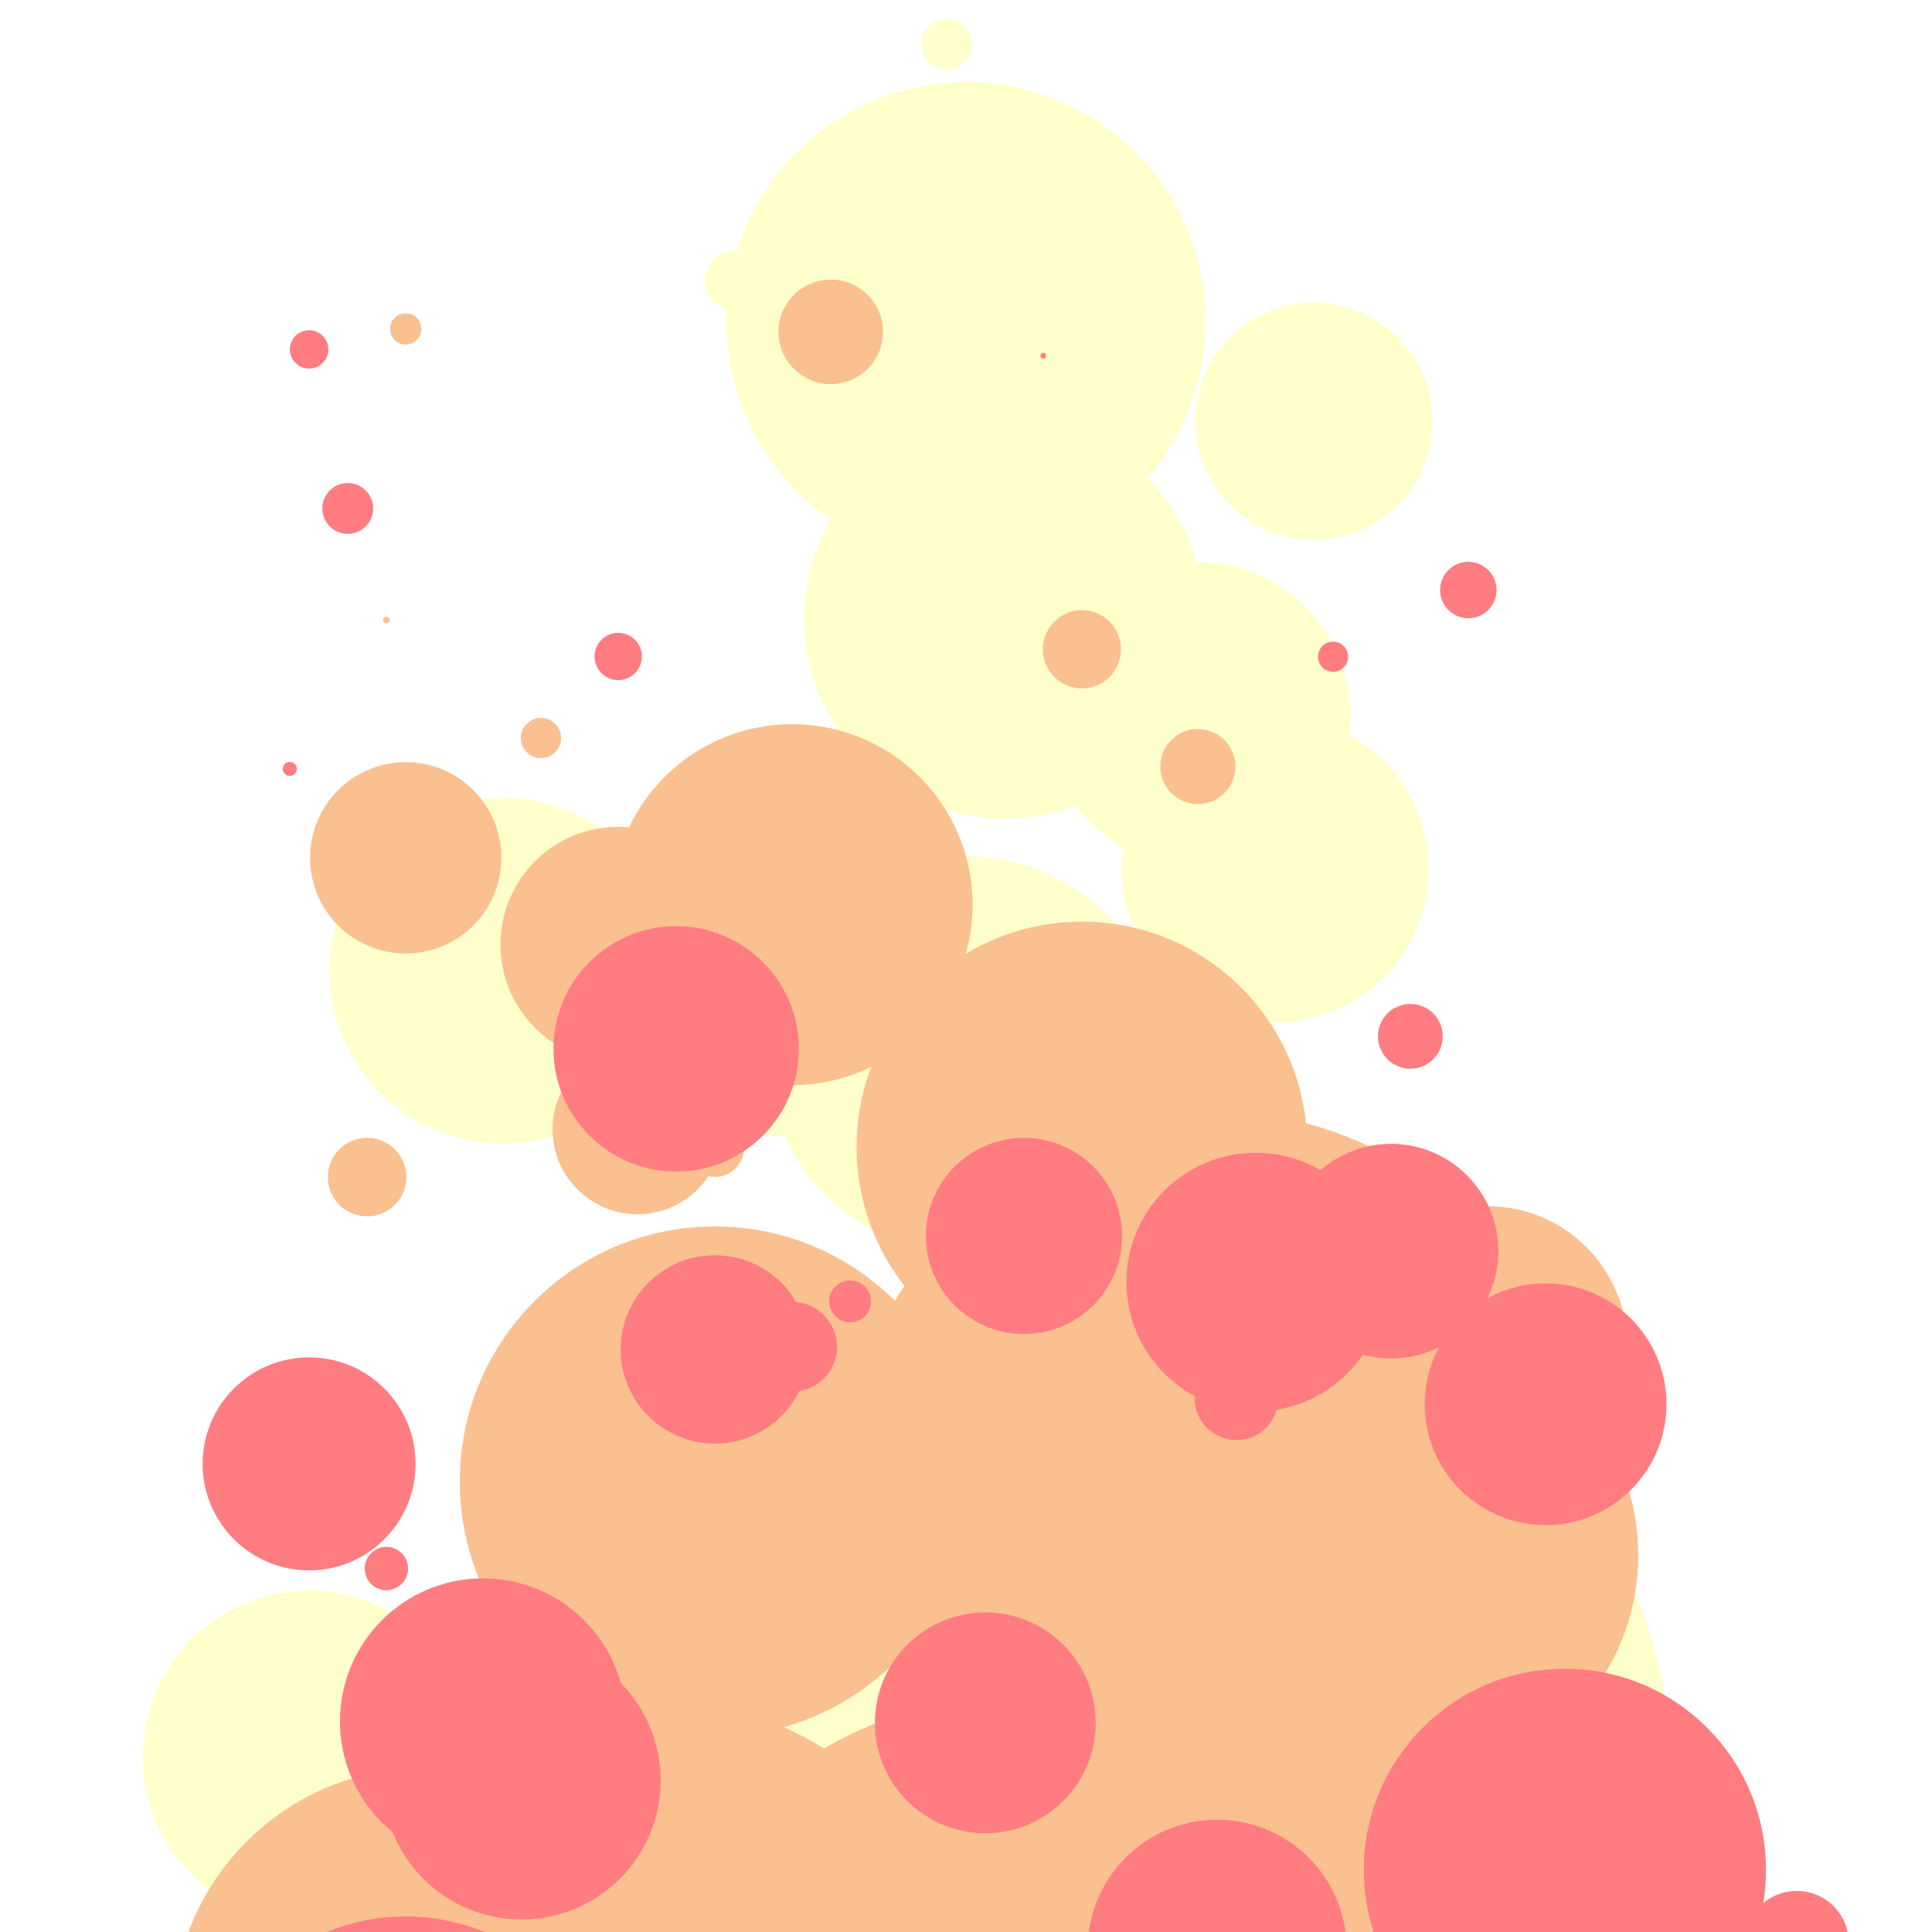 
<svg class="lds-lava-lamp" width="80px"  height="80px"  xmlns="http://www.w3.org/2000/svg" xmlns:xlink="http://www.w3.org/1999/xlink" viewBox="0 0 100 100" preserveAspectRatio="xMidYMid" style="background: none;">   <defs>
     <filter id="lds-lava-lamp-filterid-128d51b750248" filterUnits="userSpaceOnUse" x="0" y="0" width="100" height="100">
       <feGaussianBlur in="SourceGraphic" stdDeviation="3"></feGaussianBlur>
<feComponentTransfer result="cutoff">
  <feFuncA type="linear" slope="10" intercept="-5"></feFuncA>
</feComponentTransfer>
     </filter>
   </defs><g filter="url(#lds-lava-lamp-filterid-128d51b750248)"><circle cx="66" cy="94.013" r="1.687" fill="#ffffcb">
  <animate attributeName="cy" values="121.016;5.238" keyTimes="0;1" dur="0.8s" repeatCount="indefinite" begin="-0.22s"></animate>
  <animate attributeName="r" values="3;0;0" keyTimes="0;0.533;1" dur="0.8s" repeatCount="indefinite" begin="-0.22s"></animate>
</circle><circle cx="49" cy="58.138" r="0" fill="#ffffcb">
  <animate attributeName="cy" values="155.301;-22.408" keyTimes="0;1" dur="0.8s" repeatCount="indefinite" begin="-0.471s"></animate>
  <animate attributeName="r" values="39;0;0" keyTimes="0;0.538;1" dur="0.8s" repeatCount="indefinite" begin="-0.471s"></animate>
</circle><circle cx="66" cy="44.991" r="7.936" fill="#ffffcb">
  <animate attributeName="cy" values="134.276;-10.76" keyTimes="0;1" dur="0.8s" repeatCount="indefinite" begin="-0.526s"></animate>
  <animate attributeName="r" values="23;0;0" keyTimes="0;0.94;1" dur="0.8s" repeatCount="indefinite" begin="-0.526s"></animate>
</circle><circle cx="52" cy="112.714" r="22.606" fill="#ffffcb">
  <animate attributeName="cy" values="151.506;-19.263" keyTimes="0;1" dur="0.8s" repeatCount="indefinite" begin="-0.215s"></animate>
  <animate attributeName="r" values="38;0;0" keyTimes="0;0.561;1" dur="0.8s" repeatCount="indefinite" begin="-0.215s"></animate>
</circle><circle cx="68" cy="21.807" r="6.138" fill="#ffffcb">
  <animate attributeName="cy" values="148.263;-15.281" keyTimes="0;1" dur="0.8s" repeatCount="indefinite" begin="-0.652s"></animate>
  <animate attributeName="r" values="30;0;0" keyTimes="0;0.972;1" dur="0.8s" repeatCount="indefinite" begin="-0.652s"></animate>
</circle><circle cx="26" cy="50.238" r="8.948" fill="#ffffcb">
  <animate attributeName="cy" values="141.533;-7.101" keyTimes="0;1" dur="0.8s" repeatCount="indefinite" begin="-0.525s"></animate>
  <animate attributeName="r" values="24;0;0" keyTimes="0;0.979;1" dur="0.8s" repeatCount="indefinite" begin="-0.525s"></animate>
</circle><circle cx="52" cy="88.296" r="18.179" fill="#ffffcb">
  <animate attributeName="cy" values="155.492;-30.615" keyTimes="0;1" dur="0.8s" repeatCount="indefinite" begin="-0.322s"></animate>
  <animate attributeName="r" values="38;0;0" keyTimes="0;0.692;1" dur="0.8s" repeatCount="indefinite" begin="-0.322s"></animate>
</circle><circle cx="50" cy="15.579" r="0" fill="#ffffcb">
  <animate attributeName="cy" values="165.098;-26.188" keyTimes="0;1" dur="0.8s" repeatCount="indefinite" begin="-0.659s"></animate>
  <animate attributeName="r" values="46;0;0" keyTimes="0;0.778;1" dur="0.8s" repeatCount="indefinite" begin="-0.659s"></animate>
</circle><circle cx="40" cy="20.498" r="0" fill="#ffffcb">
  <animate attributeName="cy" values="144.2;-17.887" keyTimes="0;1" dur="0.8s" repeatCount="indefinite" begin="-0.644s"></animate>
  <animate attributeName="r" values="35;0;0" keyTimes="0;0.65;1" dur="0.8s" repeatCount="indefinite" begin="-0.644s"></animate>
</circle><circle cx="47" cy="25.871" r="3.083" fill="#ffffcb">
  <animate attributeName="cy" values="118.866;0.454" keyTimes="0;1" dur="0.8s" repeatCount="indefinite" begin="-0.662s"></animate>
  <animate attributeName="r" values="15;0;0" keyTimes="0;0.989;1" dur="0.8s" repeatCount="indefinite" begin="-0.662s"></animate>
</circle><circle cx="54" cy="51.288" r="1.789" fill="#ffffcb">
  <animate attributeName="cy" values="133.876;-30.206" keyTimes="0;1" dur="0.8s" repeatCount="indefinite" begin="-0.436s"></animate>
  <animate attributeName="r" values="33;0;0" keyTimes="0;0.532;1" dur="0.8s" repeatCount="indefinite" begin="-0.436s"></animate>
</circle><circle cx="56" cy="82.291" r="7.737" fill="#ffffcb">
  <animate attributeName="cy" values="132.87;5.093" keyTimes="0;1" dur="0.8s" repeatCount="indefinite" begin="-0.35s"></animate>
  <animate attributeName="r" values="13;0;0" keyTimes="0;0.978;1" dur="0.8s" repeatCount="indefinite" begin="-0.35s"></animate>
</circle><circle cx="55" cy="71.466" r="8.819" fill="#ffffcb">
  <animate attributeName="cy" values="132.543;-15.119" keyTimes="0;1" dur="0.8s" repeatCount="indefinite" begin="-0.364s"></animate>
  <animate attributeName="r" values="26;0;0" keyTimes="0;0.626;1" dur="0.8s" repeatCount="indefinite" begin="-0.364s"></animate>
</circle><circle cx="49" cy="2.292" r="1.305" fill="#ffffcb">
  <animate attributeName="cy" values="164.107;-28.573" keyTimes="0;1" dur="0.8s" repeatCount="indefinite" begin="-0.705s"></animate>
  <animate attributeName="r" values="47;0;0" keyTimes="0;0.864;1" dur="0.8s" repeatCount="indefinite" begin="-0.705s"></animate>
</circle><circle cx="62" cy="91.819" r="24.503" fill="#ffffcb">
  <animate attributeName="cy" values="139.85;-33.487" keyTimes="0;1" dur="0.8s" repeatCount="indefinite" begin="-0.255s"></animate>
  <animate attributeName="r" values="37;0;0" keyTimes="0;0.82;1" dur="0.8s" repeatCount="indefinite" begin="-0.255s"></animate>
</circle><circle cx="64" cy="10.947" r="0" fill="#ffffcb">
  <animate attributeName="cy" values="114.159;2.716" keyTimes="0;1" dur="0.8s" repeatCount="indefinite" begin="-0.774s"></animate>
  <animate attributeName="r" values="11;0;0" keyTimes="0;0.512;1" dur="0.8s" repeatCount="indefinite" begin="-0.774s"></animate>
</circle><circle cx="50" cy="54.602" r="10.276" fill="#ffffcb">
  <animate attributeName="cy" values="143.269;-19.139" keyTimes="0;1" dur="0.8s" repeatCount="indefinite" begin="-0.47s"></animate>
  <animate attributeName="r" values="27;0;0" keyTimes="0;0.881;1" dur="0.8s" repeatCount="indefinite" begin="-0.47s"></animate>
</circle><circle cx="59" cy="34.047" r="1.774" fill="#ffffcb">
  <animate attributeName="cy" values="136.071;-3.291" keyTimes="0;1" dur="0.8s" repeatCount="indefinite" begin="-0.619s"></animate>
  <animate attributeName="r" values="23;0;0" keyTimes="0;0.793;1" dur="0.8s" repeatCount="indefinite" begin="-0.619s"></animate>
</circle><circle cx="52" cy="32.016" r="10.362" fill="#ffffcb">
  <animate attributeName="cy" values="153.234;-26.315" keyTimes="0;1" dur="0.8s" repeatCount="indefinite" begin="-0.573s"></animate>
  <animate attributeName="r" values="45;0;0" keyTimes="0;0.877;1" dur="0.8s" repeatCount="indefinite" begin="-0.573s"></animate>
</circle><circle cx="49" cy="98.13" r="6.79" fill="#ffffcb">
  <animate attributeName="cy" values="131.01;7.757" keyTimes="0;1" dur="0.8s" repeatCount="indefinite" begin="-0.247s"></animate>
  <animate attributeName="r" values="12;0;0" keyTimes="0;0.614;1" dur="0.8s" repeatCount="indefinite" begin="-0.247s"></animate>
</circle><circle cx="49" cy="124.072" r="26.921" fill="#ffffcb">
  <animate attributeName="cy" values="133.766;-21.399" keyTimes="0;1" dur="0.8s" repeatCount="indefinite" begin="-0.083s"></animate>
  <animate attributeName="r" values="30;0;0" keyTimes="0;0.609;1" dur="0.8s" repeatCount="indefinite" begin="-0.083s"></animate>
</circle><circle cx="53" cy="125.997" r="30.713" fill="#ffffcb">
  <animate attributeName="cy" values="134.953;-29.75" keyTimes="0;1" dur="0.8s" repeatCount="indefinite" begin="-0.077s"></animate>
  <animate attributeName="r" values="33;0;0" keyTimes="0;0.785;1" dur="0.8s" repeatCount="indefinite" begin="-0.077s"></animate>
</circle><circle cx="43" cy="37.647" r="0" fill="#ffffcb">
  <animate attributeName="cy" values="116.922;6.72" keyTimes="0;1" dur="0.8s" repeatCount="indefinite" begin="-0.609s"></animate>
  <animate attributeName="r" values="4;0;0" keyTimes="0;0.566;1" dur="0.8s" repeatCount="indefinite" begin="-0.609s"></animate>
</circle><circle cx="28" cy="32.733" r="0" fill="#ffffcb">
  <animate attributeName="cy" values="128.902;-2.637" keyTimes="0;1" dur="0.8s" repeatCount="indefinite" begin="-0.618s"></animate>
  <animate attributeName="r" values="21;0;0" keyTimes="0;0.537;1" dur="0.8s" repeatCount="indefinite" begin="-0.618s"></animate>
</circle><circle cx="50" cy="16.65" r="12.398" fill="#ffffcb">
  <animate attributeName="cy" values="152.329;-45.269" keyTimes="0;1" dur="0.8s" repeatCount="indefinite" begin="-0.583s"></animate>
  <animate attributeName="r" values="47;0;0" keyTimes="0;0.933;1" dur="0.8s" repeatCount="indefinite" begin="-0.583s"></animate>
</circle><circle cx="40" cy="108.817" r="21.704" fill="#ffffcb">
  <animate attributeName="cy" values="136.617;-18.697" keyTimes="0;1" dur="0.8s" repeatCount="indefinite" begin="-0.177s"></animate>
  <animate attributeName="r" values="27;0;0" keyTimes="0;0.913;1" dur="0.8s" repeatCount="indefinite" begin="-0.177s"></animate>
</circle><circle cx="38" cy="139.69" r="29.319" fill="#ffffcb">
  <animate attributeName="cy" values="146.297;-18.893" keyTimes="0;1" dur="0.8s" repeatCount="indefinite" begin="-0.065s"></animate>
  <animate attributeName="r" values="31;0;0" keyTimes="0;0.738;1" dur="0.8s" repeatCount="indefinite" begin="-0.065s"></animate>
</circle><circle cx="66" cy="74.757" r="9.664" fill="#ffffcb">
  <animate attributeName="cy" values="140.229;-10.313" keyTimes="0;1" dur="0.8s" repeatCount="indefinite" begin="-0.381s"></animate>
  <animate attributeName="r" values="23;0;0" keyTimes="0;0.75;1" dur="0.8s" repeatCount="indefinite" begin="-0.381s"></animate>
</circle><circle cx="38" cy="14.519" r="1.536" fill="#ffffcb">
  <animate attributeName="cy" values="128.575;-10.258" keyTimes="0;1" dur="0.8s" repeatCount="indefinite" begin="-0.691s"></animate>
  <animate attributeName="r" values="15;0;0" keyTimes="0;0.915;1" dur="0.8s" repeatCount="indefinite" begin="-0.691s"></animate>
</circle><circle cx="40" cy="57.459" r="1.356" fill="#ffffcb">
  <animate attributeName="cy" values="116.945;-7.837" keyTimes="0;1" dur="0.8s" repeatCount="indefinite" begin="-0.415s"></animate>
  <animate attributeName="r" values="8;0;0" keyTimes="0;0.574;1" dur="0.8s" repeatCount="indefinite" begin="-0.415s"></animate>
</circle><circle cx="41" cy="103.821" r="21.619" fill="#ffffcb">
  <animate attributeName="cy" values="141.792;-18.044" keyTimes="0;1" dur="0.8s" repeatCount="indefinite" begin="-0.223s"></animate>
  <animate attributeName="r" values="32;0;0" keyTimes="0;0.732;1" dur="0.8s" repeatCount="indefinite" begin="-0.223s"></animate>
</circle><circle cx="11" cy="26.497" r="0" fill="#ffffcb">
  <animate attributeName="cy" values="105.888;7.884" keyTimes="0;1" dur="0.8s" repeatCount="indefinite" begin="-0.681s"></animate>
  <animate attributeName="r" values="2;0;0" keyTimes="0;0.75;1" dur="0.8s" repeatCount="indefinite" begin="-0.681s"></animate>
</circle><circle cx="51" cy="131.259" r="34.746" fill="#ffffcb">
  <animate attributeName="cy" values="152.629;-32.292" keyTimes="0;1" dur="0.8s" repeatCount="indefinite" begin="-0.126s"></animate>
  <animate attributeName="r" values="40;0;0" keyTimes="0;0.88;1" dur="0.8s" repeatCount="indefinite" begin="-0.126s"></animate>
</circle><circle cx="55" cy="145.263" r="40.08" fill="#ffffcb">
  <animate attributeName="cy" values="152.885;-27.434" keyTimes="0;1" dur="0.8s" repeatCount="indefinite" begin="-0.067s"></animate>
  <animate attributeName="r" values="42;0;0" keyTimes="0;0.925;1" dur="0.8s" repeatCount="indefinite" begin="-0.067s"></animate>
</circle><circle cx="46" cy="29.413" r="0" fill="#ffffcb">
  <animate attributeName="cy" values="131.59;-24.215" keyTimes="0;1" dur="0.8s" repeatCount="indefinite" begin="-0.558s"></animate>
  <animate attributeName="r" values="26;0;0" keyTimes="0;0.571;1" dur="0.8s" repeatCount="indefinite" begin="-0.558s"></animate>
</circle><circle cx="49" cy="34.301" r="0" fill="#ffffcb">
  <animate attributeName="cy" values="156.015;-24.218" keyTimes="0;1" dur="0.8s" repeatCount="indefinite" begin="-0.574s"></animate>
  <animate attributeName="r" values="40;0;0" keyTimes="0;0.52;1" dur="0.8s" repeatCount="indefinite" begin="-0.574s"></animate>
</circle><circle cx="56" cy="51.864" r="0.213" fill="#ffffcb">
  <animate attributeName="cy" values="143.505;-14.109" keyTimes="0;1" dur="0.8s" repeatCount="indefinite" begin="-0.498s"></animate>
  <animate attributeName="r" values="32;0;0" keyTimes="0;0.585;1" dur="0.8s" repeatCount="indefinite" begin="-0.498s"></animate>
</circle><circle cx="44" cy="112.851" r="25.451" fill="#ffffcb">
  <animate attributeName="cy" values="147.785;-26.162" keyTimes="0;1" dur="0.8s" repeatCount="indefinite" begin="-0.194s"></animate>
  <animate attributeName="r" values="33;0;0" keyTimes="0;0.878;1" dur="0.8s" repeatCount="indefinite" begin="-0.194s"></animate>
</circle><circle cx="82" cy="104.427" r="2.837" fill="#ffffcb">
  <animate attributeName="cy" values="108.523;3.837" keyTimes="0;1" dur="0.8s" repeatCount="indefinite" begin="-0.065s"></animate>
  <animate attributeName="r" values="3;0;0" keyTimes="0;0.722;1" dur="0.8s" repeatCount="indefinite" begin="-0.065s"></animate>
</circle><circle cx="64" cy="82.502" r="15.848" fill="#ffffcb">
  <animate attributeName="cy" values="148.029;-16.946" keyTimes="0;1" dur="0.8s" repeatCount="indefinite" begin="-0.351s"></animate>
  <animate attributeName="r" values="35;0;0" keyTimes="0;0.726;1" dur="0.8s" repeatCount="indefinite" begin="-0.351s"></animate>
</circle><circle cx="58" cy="12.219" r="0" fill="#ffffcb">
  <animate attributeName="cy" values="157.384;-27.617" keyTimes="0;1" dur="0.8s" repeatCount="indefinite" begin="-0.661s"></animate>
  <animate attributeName="r" values="42;0;0" keyTimes="0;0.581;1" dur="0.8s" repeatCount="indefinite" begin="-0.661s"></animate>
</circle><circle cx="66" cy="65.856" r="0.469" fill="#ffffcb">
  <animate attributeName="cy" values="127.982;6.182" keyTimes="0;1" dur="0.8s" repeatCount="indefinite" begin="-0.441s"></animate>
  <animate attributeName="r" values="10;0;0" keyTimes="0;0.535;1" dur="0.8s" repeatCount="indefinite" begin="-0.441s"></animate>
</circle><circle cx="49" cy="136.882" r="35.344" fill="#ffffcb">
  <animate attributeName="cy" values="163.055;-43.851" keyTimes="0;1" dur="0.8s" repeatCount="indefinite" begin="-0.135s"></animate>
  <animate attributeName="r" values="45;0;0" keyTimes="0;0.59;1" dur="0.8s" repeatCount="indefinite" begin="-0.135s"></animate>
</circle><circle cx="16" cy="90.931" r="8.605" fill="#ffffcb">
  <animate attributeName="cy" values="132.219;4.182" keyTimes="0;1" dur="0.8s" repeatCount="indefinite" begin="-0.291s"></animate>
  <animate attributeName="r" values="13;0;0" keyTimes="0;0.954;1" dur="0.8s" repeatCount="indefinite" begin="-0.291s"></animate>
</circle><circle cx="27" cy="99.478" r="12.541" fill="#ffffcb">
  <animate attributeName="cy" values="135.245;-3.74" keyTimes="0;1" dur="0.8s" repeatCount="indefinite" begin="-0.239s"></animate>
  <animate attributeName="r" values="19;0;0" keyTimes="0;0.757;1" dur="0.8s" repeatCount="indefinite" begin="-0.239s"></animate>
</circle><circle cx="62" cy="36.986" r="7.882" fill="#ffffcb">
  <animate attributeName="cy" values="127.019;-6.772" keyTimes="0;1" dur="0.8s" repeatCount="indefinite" begin="-0.572s"></animate>
  <animate attributeName="r" values="25;0;0" keyTimes="0;0.983;1" dur="0.8s" repeatCount="indefinite" begin="-0.572s"></animate>
</circle><circle cx="63" cy="27.226" r="0" fill="#ffffcb">
  <animate attributeName="cy" values="152.17;-26.341" keyTimes="0;1" dur="0.8s" repeatCount="indefinite" begin="-0.593s"></animate>
  <animate attributeName="r" values="36;0;0" keyTimes="0;0.632;1" dur="0.8s" repeatCount="indefinite" begin="-0.593s"></animate>
</circle><circle cx="55" cy="152.443" r="39.977" fill="#ffffcb">
  <animate attributeName="cy" values="156.999;-29.142" keyTimes="0;1" dur="0.8s" repeatCount="indefinite" begin="-0.053s"></animate>
  <animate attributeName="r" values="41;0;0" keyTimes="0;0.981;1" dur="0.8s" repeatCount="indefinite" begin="-0.053s"></animate>
</circle><circle cx="41" cy="81.394" r="2.892" fill="#ffffcb">
  <animate attributeName="cy" values="108.376;10.638" keyTimes="0;1" dur="0.8s" repeatCount="indefinite" begin="-0.254s"></animate>
  <animate attributeName="r" values="4;0;0" keyTimes="0;0.997;1" dur="0.8s" repeatCount="indefinite" begin="-0.254s"></animate>
</circle><circle cx="68" cy="76.563" r="9.226" fill="#ffffcb">
  <animate attributeName="cy" values="126.595;1.353" keyTimes="0;1" dur="0.8s" repeatCount="indefinite" begin="-0.353s"></animate>
  <animate attributeName="r" values="16;0;0" keyTimes="0;0.944;1" dur="0.8s" repeatCount="indefinite" begin="-0.353s"></animate>
</circle></g><g filter="url(#lds-lava-lamp-filterid-128d51b750248)"><circle cx="33" cy="-7.043" r="0" fill="#fac090">
  <animate attributeName="cy" values="124.907;-10.733" keyTimes="0;1" dur="0.8s" repeatCount="indefinite" begin="-0.012s"></animate>
  <animate attributeName="r" values="23;0;0" keyTimes="0;0.734;1" dur="0.8s" repeatCount="indefinite" begin="-0.012s"></animate>
</circle><circle cx="28" cy="38.201" r="1.043" fill="#fac090">
  <animate attributeName="cy" values="115.5;6.461" keyTimes="0;1" dur="0.8s" repeatCount="indefinite" begin="-0.6s"></animate>
  <animate attributeName="r" values="4;0;0" keyTimes="0;0.959;1" dur="0.8s" repeatCount="indefinite" begin="-0.6s"></animate>
</circle><circle cx="21" cy="17.025" r="0.81" fill="#fac090">
  <animate attributeName="cy" values="129.544;-9.074" keyTimes="0;1" dur="0.8s" repeatCount="indefinite" begin="-0.683s"></animate>
  <animate attributeName="r" values="12;0;0" keyTimes="0;0.871;1" dur="0.8s" repeatCount="indefinite" begin="-0.683s"></animate>
</circle><circle cx="57" cy="97.687" r="13.386" fill="#fac090">
  <animate attributeName="cy" values="124.062;-14.899" keyTimes="0;1" dur="0.8s" repeatCount="indefinite" begin="-0.185s"></animate>
  <animate attributeName="r" values="17;0;0" keyTimes="0;0.893;1" dur="0.8s" repeatCount="indefinite" begin="-0.185s"></animate>
</circle><circle cx="73" cy="80.496" r="11.794" fill="#fac090">
  <animate attributeName="cy" values="131.226;-6.187" keyTimes="0;1" dur="0.8s" repeatCount="indefinite" begin="-0.329s"></animate>
  <animate attributeName="r" values="19;0;0" keyTimes="0;0.973;1" dur="0.8s" repeatCount="indefinite" begin="-0.329s"></animate>
</circle><circle cx="49" cy="76.856" r="4.53" fill="#fac090">
  <animate attributeName="cy" values="112.546;3.188" keyTimes="0;1" dur="0.8s" repeatCount="indefinite" begin="-0.294s"></animate>
  <animate attributeName="r" values="7;0;0" keyTimes="0;0.925;1" dur="0.8s" repeatCount="indefinite" begin="-0.294s"></animate>
</circle><circle cx="37" cy="76.683" r="13.201" fill="#fac090">
  <animate attributeName="cy" values="133.86;-19.599" keyTimes="0;1" dur="0.8s" repeatCount="indefinite" begin="-0.331s"></animate>
  <animate attributeName="r" values="27;0;0" keyTimes="0;0.729;1" dur="0.8s" repeatCount="indefinite" begin="-0.331s"></animate>
</circle><circle cx="22" cy="104.559" r="13.063" fill="#fac090">
  <animate attributeName="cy" values="135.825;0.797" keyTimes="0;1" dur="0.8s" repeatCount="indefinite" begin="-0.219s"></animate>
  <animate attributeName="r" values="17;0;0" keyTimes="0;1;1" dur="0.8s" repeatCount="indefinite" begin="-0.219s"></animate>
</circle><circle cx="55" cy="114.077" r="24.072" fill="#fac090">
  <animate attributeName="cy" values="141.203;-11.489" keyTimes="0;1" dur="0.8s" repeatCount="indefinite" begin="-0.175s"></animate>
  <animate attributeName="r" values="30;0;0" keyTimes="0;0.899;1" dur="0.8s" repeatCount="indefinite" begin="-0.175s"></animate>
</circle><circle cx="20" cy="32.096" r="0.171" fill="#fac090">
  <animate attributeName="cy" values="113.401;3.176" keyTimes="0;1" dur="0.8s" repeatCount="indefinite" begin="-0.623s"></animate>
  <animate attributeName="r" values="11;0;0" keyTimes="0;0.749;1" dur="0.8s" repeatCount="indefinite" begin="-0.623s"></animate>
</circle><circle cx="62" cy="77.442" r="12.328" fill="#fac090">
  <animate attributeName="cy" values="137.513;-22.275" keyTimes="0;1" dur="0.8s" repeatCount="indefinite" begin="-0.334s"></animate>
  <animate attributeName="r" values="25;0;0" keyTimes="0;0.742;1" dur="0.8s" repeatCount="indefinite" begin="-0.334s"></animate>
</circle><circle cx="41" cy="11.585" r="0" fill="#fac090">
  <animate attributeName="cy" values="141.985;-18.58" keyTimes="0;1" dur="0.8s" repeatCount="indefinite" begin="-0.683s"></animate>
  <animate attributeName="r" values="28;0;0" keyTimes="0;0.692;1" dur="0.8s" repeatCount="indefinite" begin="-0.683s"></animate>
</circle><circle cx="11" cy="113.952" r="5.599" fill="#fac090">
  <animate attributeName="cy" values="122.117;-5.798" keyTimes="0;1" dur="0.8s" repeatCount="indefinite" begin="-0.084s"></animate>
  <animate attributeName="r" values="6;0;0" keyTimes="0;0.956;1" dur="0.8s" repeatCount="indefinite" begin="-0.084s"></animate>
</circle><circle cx="63" cy="75.735" r="18.185" fill="#fac090">
  <animate attributeName="cy" values="131.417;-19.749" keyTimes="0;1" dur="0.8s" repeatCount="indefinite" begin="-0.328s"></animate>
  <animate attributeName="r" values="29;0;0" keyTimes="0;0.988;1" dur="0.8s" repeatCount="indefinite" begin="-0.328s"></animate>
</circle><circle cx="33" cy="106.065" r="18.31" fill="#fac090">
  <animate attributeName="cy" values="147.885;-13.98" keyTimes="0;1" dur="0.8s" repeatCount="indefinite" begin="-0.24s"></animate>
  <animate attributeName="r" values="32;0;0" keyTimes="0;0.604;1" dur="0.8s" repeatCount="indefinite" begin="-0.24s"></animate>
</circle><circle cx="37" cy="132.645" r="17.912" fill="#fac090">
  <animate attributeName="cy" values="133.214;-3.799" keyTimes="0;1" dur="0.8s" repeatCount="indefinite" begin="-0.037s"></animate>
  <animate attributeName="r" values="18;0;0" keyTimes="0;0.843;1" dur="0.8s" repeatCount="indefinite" begin="-0.037s"></animate>
</circle><circle cx="19" cy="60.926" r="2.031" fill="#fac090">
  <animate attributeName="cy" values="107.27;-0.156" keyTimes="0;1" dur="0.8s" repeatCount="indefinite" begin="-0.378s"></animate>
  <animate attributeName="r" values="6;0;0" keyTimes="0;0.652;1" dur="0.8s" repeatCount="indefinite" begin="-0.378s"></animate>
</circle><circle cx="53" cy="55.611" r="3.451" fill="#fac090">
  <animate attributeName="cy" values="115.252;7.293" keyTimes="0;1" dur="0.8s" repeatCount="indefinite" begin="-0.475s"></animate>
  <animate attributeName="r" values="8;0;0" keyTimes="0;0.972;1" dur="0.8s" repeatCount="indefinite" begin="-0.475s"></animate>
</circle><circle cx="30" cy="29.357" r="0" fill="#fac090">
  <animate attributeName="cy" values="132.537;-8.303" keyTimes="0;1" dur="0.8s" repeatCount="indefinite" begin="-0.619s"></animate>
  <animate attributeName="r" values="28;0;0" keyTimes="0;0.611;1" dur="0.8s" repeatCount="indefinite" begin="-0.619s"></animate>
</circle><circle cx="33" cy="117.895" r="26.036" fill="#fac090">
  <animate attributeName="cy" values="137.539;-20.419" keyTimes="0;1" dur="0.8s" repeatCount="indefinite" begin="-0.133s"></animate>
  <animate attributeName="r" values="32;0;0" keyTimes="0;0.667;1" dur="0.8s" repeatCount="indefinite" begin="-0.133s"></animate>
</circle><circle cx="76" cy="85.871" r="6.146" fill="#fac090">
  <animate attributeName="cy" values="126.533;8.238" keyTimes="0;1" dur="0.8s" repeatCount="indefinite" begin="-0.308s"></animate>
  <animate attributeName="r" values="11;0;0" keyTimes="0;0.779;1" dur="0.8s" repeatCount="indefinite" begin="-0.308s"></animate>
</circle><circle cx="74" cy="77.537" r="2.024" fill="#fac090">
  <animate attributeName="cy" values="111.502;2.256" keyTimes="0;1" dur="0.8s" repeatCount="indefinite" begin="-0.282s"></animate>
  <animate attributeName="r" values="5;0;0" keyTimes="0;0.522;1" dur="0.8s" repeatCount="indefinite" begin="-0.282s"></animate>
</circle><circle cx="19" cy="16.543" r="0" fill="#fac090">
  <animate attributeName="cy" values="121.634;8.992" keyTimes="0;1" dur="0.8s" repeatCount="indefinite" begin="-0.78s"></animate>
  <animate attributeName="r" values="10;0;0" keyTimes="0;0.687;1" dur="0.8s" repeatCount="indefinite" begin="-0.78s"></animate>
</circle><circle cx="79" cy="111.268" r="4.079" fill="#fac090">
  <animate attributeName="cy" values="124.479;8.113" keyTimes="0;1" dur="0.8s" repeatCount="indefinite" begin="-0.124s"></animate>
  <animate attributeName="r" values="5;0;0" keyTimes="0;0.616;1" dur="0.8s" repeatCount="indefinite" begin="-0.124s"></animate>
</circle><circle cx="62" cy="39.677" r="1.943" fill="#fac090">
  <animate attributeName="cy" values="107.095;-4.171" keyTimes="0;1" dur="0.8s" repeatCount="indefinite" begin="-0.518s"></animate>
  <animate attributeName="r" values="7;0;0" keyTimes="0;0.839;1" dur="0.8s" repeatCount="indefinite" begin="-0.518s"></animate>
</circle><circle cx="68" cy="96.127" r="11.165" fill="#fac090">
  <animate attributeName="cy" values="125.784;1.1" keyTimes="0;1" dur="0.8s" repeatCount="indefinite" begin="-0.224s"></animate>
  <animate attributeName="r" values="17;0;0" keyTimes="0;0.693;1" dur="0.8s" repeatCount="indefinite" begin="-0.224s"></animate>
</circle><circle cx="33" cy="47.923" r="0.975" fill="#fac090">
  <animate attributeName="cy" values="144.924;-8.588" keyTimes="0;1" dur="0.8s" repeatCount="indefinite" begin="-0.539s"></animate>
  <animate attributeName="r" values="25;0;0" keyTimes="0;0.658;1" dur="0.8s" repeatCount="indefinite" begin="-0.539s"></animate>
</circle><circle cx="32" cy="48.891" r="6.095" fill="#fac090">
  <animate attributeName="cy" values="136.08;-6.724" keyTimes="0;1" dur="0.8s" repeatCount="indefinite" begin="-0.522s"></animate>
  <animate attributeName="r" values="26;0;0" keyTimes="0;0.798;1" dur="0.8s" repeatCount="indefinite" begin="-0.522s"></animate>
</circle><circle cx="77" cy="69.658" r="7.225" fill="#fac090">
  <animate attributeName="cy" values="117.626;-3.984" keyTimes="0;1" dur="0.8s" repeatCount="indefinite" begin="-0.349s"></animate>
  <animate attributeName="r" values="14;0;0" keyTimes="0;0.815;1" dur="0.8s" repeatCount="indefinite" begin="-0.349s"></animate>
</circle><circle cx="40" cy="115.094" r="20.889" fill="#fac090">
  <animate attributeName="cy" values="141.084;-23.626" keyTimes="0;1" dur="0.8s" repeatCount="indefinite" begin="-0.16s"></animate>
  <animate attributeName="r" values="27;0;0" keyTimes="0;0.697;1" dur="0.8s" repeatCount="indefinite" begin="-0.16s"></animate>
</circle><circle cx="73" cy="79.384" r="9.337" fill="#fac090">
  <animate attributeName="cy" values="123.646;-14.956" keyTimes="0;1" dur="0.8s" repeatCount="indefinite" begin="-0.289s"></animate>
  <animate attributeName="r" values="20;0;0" keyTimes="0;0.599;1" dur="0.8s" repeatCount="indefinite" begin="-0.289s"></animate>
</circle><circle cx="34" cy="4.239" r="0" fill="#fac090">
  <animate attributeName="cy" values="135.035;-14.84" keyTimes="0;1" dur="0.8s" repeatCount="indefinite" begin="-0.731s"></animate>
  <animate attributeName="r" values="28;0;0" keyTimes="0;0.707;1" dur="0.8s" repeatCount="indefinite" begin="-0.731s"></animate>
</circle><circle cx="81" cy="89.945" r="3.074" fill="#fac090">
  <animate attributeName="cy" values="122.364;9.588" keyTimes="0;1" dur="0.8s" repeatCount="indefinite" begin="-0.263s"></animate>
  <animate attributeName="r" values="6;0;0" keyTimes="0;0.589;1" dur="0.8s" repeatCount="indefinite" begin="-0.263s"></animate>
</circle><circle cx="37" cy="59.392" r="1.523" fill="#fac090">
  <animate attributeName="cy" values="109.326;6.782" keyTimes="0;1" dur="0.8s" repeatCount="indefinite" begin="-0.423s"></animate>
  <animate attributeName="r" values="4;0;0" keyTimes="0;0.786;1" dur="0.8s" repeatCount="indefinite" begin="-0.423s"></animate>
</circle><circle cx="67" cy="79.617" r="4.648" fill="#fac090">
  <animate attributeName="cy" values="109.174;-4.4" keyTimes="0;1" dur="0.8s" repeatCount="indefinite" begin="-0.242s"></animate>
  <animate attributeName="r" values="7;0;0" keyTimes="0;0.775;1" dur="0.8s" repeatCount="indefinite" begin="-0.242s"></animate>
</circle><circle cx="35" cy="108.511" r="8.549" fill="#fac090">
  <animate attributeName="cy" values="124.79;-0.437" keyTimes="0;1" dur="0.8s" repeatCount="indefinite" begin="-0.137s"></animate>
  <animate attributeName="r" values="11;0;0" keyTimes="0;0.583;1" dur="0.8s" repeatCount="indefinite" begin="-0.137s"></animate>
</circle><circle cx="84" cy="106.876" r="1.85" fill="#fac090">
  <animate attributeName="cy" values="113.949;2.048" keyTimes="0;1" dur="0.8s" repeatCount="indefinite" begin="-0.084s"></animate>
  <animate attributeName="r" values="2;0;0" keyTimes="0;0.843;1" dur="0.8s" repeatCount="indefinite" begin="-0.084s"></animate>
</circle><circle cx="43" cy="17.177" r="2.704" fill="#fac090">
  <animate attributeName="cy" values="141.326;-20.913" keyTimes="0;1" dur="0.8s" repeatCount="indefinite" begin="-0.646s"></animate>
  <animate attributeName="r" values="29;0;0" keyTimes="0;0.844;1" dur="0.8s" repeatCount="indefinite" begin="-0.646s"></animate>
</circle><circle cx="36" cy="8.051" r="0" fill="#fac090">
  <animate attributeName="cy" values="139.956;-24.593" keyTimes="0;1" dur="0.8s" repeatCount="indefinite" begin="-0.675s"></animate>
  <animate attributeName="r" values="26;0;0" keyTimes="0;0.665;1" dur="0.8s" repeatCount="indefinite" begin="-0.675s"></animate>
</circle><circle cx="51" cy="69.853" r="5.313" fill="#fac090">
  <animate attributeName="cy" values="121.384;6.271" keyTimes="0;1" dur="0.8s" repeatCount="indefinite" begin="-0.391s"></animate>
  <animate attributeName="r" values="12;0;0" keyTimes="0;0.803;1" dur="0.8s" repeatCount="indefinite" begin="-0.391s"></animate>
</circle><circle cx="53" cy="108.402" r="20.68" fill="#fac090">
  <animate attributeName="cy" values="126.504;-16.389" keyTimes="0;1" dur="0.8s" repeatCount="indefinite" begin="-0.135s"></animate>
  <animate attributeName="r" values="24;0;0" keyTimes="0;0.916;1" dur="0.8s" repeatCount="indefinite" begin="-0.135s"></animate>
</circle><circle cx="33" cy="58.45" r="4.399" fill="#fac090">
  <animate attributeName="cy" values="117.907;9.997" keyTimes="0;1" dur="0.8s" repeatCount="indefinite" begin="-0.474s"></animate>
  <animate attributeName="r" values="10;0;0" keyTimes="0;0.984;1" dur="0.8s" repeatCount="indefinite" begin="-0.474s"></animate>
</circle><circle cx="7" cy="5.109" r="0" fill="#fac090">
  <animate attributeName="cy" values="119.099;-6.613" keyTimes="0;1" dur="0.8s" repeatCount="indefinite" begin="-0.759s"></animate>
  <animate attributeName="r" values="7;0;0" keyTimes="0;0.854;1" dur="0.8s" repeatCount="indefinite" begin="-0.759s"></animate>
</circle><circle cx="85" cy="107.609" r="7.605" fill="#fac090">
  <animate attributeName="cy" values="118.285;5.102" keyTimes="0;1" dur="0.8s" repeatCount="indefinite" begin="-0.109s"></animate>
  <animate attributeName="r" values="9;0;0" keyTimes="0;0.609;1" dur="0.8s" repeatCount="indefinite" begin="-0.109s"></animate>
</circle><circle cx="56" cy="59.367" r="11.662" fill="#fac090">
  <animate attributeName="cy" values="137.822;-21.898" keyTimes="0;1" dur="0.8s" repeatCount="indefinite" begin="-0.426s"></animate>
  <animate attributeName="r" values="32;0;0" keyTimes="0;0.773;1" dur="0.8s" repeatCount="indefinite" begin="-0.426s"></animate>
</circle><circle cx="21" cy="44.401" r="4.951" fill="#fac090">
  <animate attributeName="cy" values="124.653;-5.877" keyTimes="0;1" dur="0.8s" repeatCount="indefinite" begin="-0.525s"></animate>
  <animate attributeName="r" values="19;0;0" keyTimes="0;0.831;1" dur="0.8s" repeatCount="indefinite" begin="-0.525s"></animate>
</circle><circle cx="41" cy="46.825" r="9.341" fill="#fac090">
  <animate attributeName="cy" values="130.782;-9.357" keyTimes="0;1" dur="0.8s" repeatCount="indefinite" begin="-0.513s"></animate>
  <animate attributeName="r" values="24;0;0" keyTimes="0;0.981;1" dur="0.8s" repeatCount="indefinite" begin="-0.513s"></animate>
</circle><circle cx="56" cy="33.607" r="2.024" fill="#fac090">
  <animate attributeName="cy" values="125.925;-18.91" keyTimes="0;1" dur="0.8s" repeatCount="indefinite" begin="-0.543s"></animate>
  <animate attributeName="r" values="23;0;0" keyTimes="0;0.699;1" dur="0.8s" repeatCount="indefinite" begin="-0.543s"></animate>
</circle><circle cx="43" cy="110.864" r="10.065" fill="#fac090">
  <animate attributeName="cy" values="117.86;-2.074" keyTimes="0;1" dur="0.8s" repeatCount="indefinite" begin="-0.08s"></animate>
  <animate attributeName="r" values="11;0;0" keyTimes="0;0.686;1" dur="0.8s" repeatCount="indefinite" begin="-0.08s"></animate>
</circle><circle cx="90" cy="47.48" r="0" fill="#fac090">
  <animate attributeName="cy" values="109.271;11.263" keyTimes="0;1" dur="0.8s" repeatCount="indefinite" begin="-0.538s"></animate>
  <animate attributeName="r" values="7;0;0" keyTimes="0;0.565;1" dur="0.8s" repeatCount="indefinite" begin="-0.538s"></animate>
</circle></g><g filter="url(#lds-lava-lamp-filterid-128d51b750248)"><circle cx="77" cy="28.34" r="0" fill="#ff7c81">
  <animate attributeName="cy" values="108.083;10.02" keyTimes="0;1" dur="0.8s" repeatCount="indefinite" begin="-0.684s"></animate>
  <animate attributeName="r" values="6;0;0" keyTimes="0;0.643;1" dur="0.8s" repeatCount="indefinite" begin="-0.684s"></animate>
</circle><circle cx="37" cy="69.847" r="4.874" fill="#ff7c81">
  <animate attributeName="cy" values="114.958;7.254" keyTimes="0;1" dur="0.8s" repeatCount="indefinite" begin="-0.368s"></animate>
  <animate attributeName="r" values="11;0;0" keyTimes="0;0.752;1" dur="0.8s" repeatCount="indefinite" begin="-0.368s"></animate>
</circle><circle cx="46" cy="11.312" r="0" fill="#ff7c81">
  <animate attributeName="cy" values="125.743;2.038" keyTimes="0;1" dur="0.8s" repeatCount="indefinite" begin="-0.773s"></animate>
  <animate attributeName="r" values="15;0;0" keyTimes="0;0.781;1" dur="0.8s" repeatCount="indefinite" begin="-0.773s"></animate>
</circle><circle cx="55" cy="107.556" r="5.788" fill="#ff7c81">
  <animate attributeName="cy" values="126.074;1.374" keyTimes="0;1" dur="0.8s" repeatCount="indefinite" begin="-0.152s"></animate>
  <animate attributeName="r" values="8;0;0" keyTimes="0;0.537;1" dur="0.8s" repeatCount="indefinite" begin="-0.152s"></animate>
</circle><circle cx="51" cy="89.174" r="5.714" fill="#ff7c81">
  <animate attributeName="cy" values="120.098;-3.502" keyTimes="0;1" dur="0.8s" repeatCount="indefinite" begin="-0.233s"></animate>
  <animate attributeName="r" values="11;0;0" keyTimes="0;0.521;1" dur="0.8s" repeatCount="indefinite" begin="-0.233s"></animate>
</circle><circle cx="21" cy="109.928" r="10.732" fill="#ff7c81">
  <animate attributeName="cy" values="120.972;-0.702" keyTimes="0;1" dur="0.8s" repeatCount="indefinite" begin="-0.106s"></animate>
  <animate attributeName="r" values="13;0;0" keyTimes="0;0.52;1" dur="0.8s" repeatCount="indefinite" begin="-0.106s"></animate>
</circle><circle cx="27" cy="92.155" r="7.196" fill="#ff7c81">
  <animate attributeName="cy" values="112.168;-1.664" keyTimes="0;1" dur="0.8s" repeatCount="indefinite" begin="-0.174s"></animate>
  <animate attributeName="r" values="9;0;0" keyTimes="0;0.877;1" dur="0.8s" repeatCount="indefinite" begin="-0.174s"></animate>
</circle><circle cx="61" cy="107.218" r="6.474" fill="#ff7c81">
  <animate attributeName="cy" values="127.488;-6.53" keyTimes="0;1" dur="0.8s" repeatCount="indefinite" begin="-0.154s"></animate>
  <animate attributeName="r" values="8;0;0" keyTimes="0;0.793;1" dur="0.8s" repeatCount="indefinite" begin="-0.154s"></animate>
</circle><circle cx="54" cy="18.411" r="0.146" fill="#ff7c81">
  <animate attributeName="cy" values="118.917;-1.74" keyTimes="0;1" dur="0.8s" repeatCount="indefinite" begin="-0.7s"></animate>
  <animate attributeName="r" values="10;0;0" keyTimes="0;0.845;1" dur="0.8s" repeatCount="indefinite" begin="-0.7s"></animate>
</circle><circle cx="80" cy="70.093" r="1.329" fill="#ff7c81">
  <animate attributeName="cy" values="127.681;-0.502" keyTimes="0;1" dur="0.8s" repeatCount="indefinite" begin="-0.393s"></animate>
  <animate attributeName="r" values="8;0;0" keyTimes="0;0.539;1" dur="0.8s" repeatCount="indefinite" begin="-0.393s"></animate>
</circle><circle cx="41" cy="69.711" r="2.323" fill="#ff7c81">
  <animate attributeName="cy" values="121.395;-2.314" keyTimes="0;1" dur="0.8s" repeatCount="indefinite" begin="-0.368s"></animate>
  <animate attributeName="r" values="6;0;0" keyTimes="0;0.682;1" dur="0.8s" repeatCount="indefinite" begin="-0.368s"></animate>
</circle><circle cx="32" cy="33.979" r="1.224" fill="#ff7c81">
  <animate attributeName="cy" values="111.131;11.689" keyTimes="0;1" dur="0.8s" repeatCount="indefinite" begin="-0.654s"></animate>
  <animate attributeName="r" values="6;0;0" keyTimes="0;0.975;1" dur="0.8s" repeatCount="indefinite" begin="-0.654s"></animate>
</circle><circle cx="68" cy="24.786" r="0" fill="#ff7c81">
  <animate attributeName="cy" values="125.99;-10.625" keyTimes="0;1" dur="0.8s" repeatCount="indefinite" begin="-0.626s"></animate>
  <animate attributeName="r" values="14;0;0" keyTimes="0;0.737;1" dur="0.8s" repeatCount="indefinite" begin="-0.626s"></animate>
</circle><circle cx="63" cy="100.889" r="6.701" fill="#ff7c81">
  <animate attributeName="cy" values="116.509;-6.083" keyTimes="0;1" dur="0.8s" repeatCount="indefinite" begin="-0.135s"></animate>
  <animate attributeName="r" values="8;0;0" keyTimes="0;0.785;1" dur="0.8s" repeatCount="indefinite" begin="-0.135s"></animate>
</circle><circle cx="63" cy="122.274" r="3.901" fill="#ff7c81">
  <animate attributeName="cy" values="123.718;13.437" keyTimes="0;1" dur="0.8s" repeatCount="indefinite" begin="-0.044s"></animate>
  <animate attributeName="r" values="4;0;0" keyTimes="0;0.527;1" dur="0.8s" repeatCount="indefinite" begin="-0.044s"></animate>
</circle><circle cx="76" cy="30.54" r="1.461" fill="#ff7c81">
  <animate attributeName="cy" values="127.002;6.808" keyTimes="0;1" dur="0.8s" repeatCount="indefinite" begin="-0.675s"></animate>
  <animate attributeName="r" values="12;0;0" keyTimes="0;0.914;1" dur="0.8s" repeatCount="indefinite" begin="-0.675s"></animate>
</circle><circle cx="10" cy="24.382" r="0" fill="#ff7c81">
  <animate attributeName="cy" values="119.046;-1.89" keyTimes="0;1" dur="0.8s" repeatCount="indefinite" begin="-0.66s"></animate>
  <animate attributeName="r" values="6;0;0" keyTimes="0;0.699;1" dur="0.8s" repeatCount="indefinite" begin="-0.66s"></animate>
</circle><circle cx="56" cy="19.081" r="0" fill="#ff7c81">
  <animate attributeName="cy" values="128.127;-4.593" keyTimes="0;1" dur="0.8s" repeatCount="indefinite" begin="-0.691s"></animate>
  <animate attributeName="r" values="14;0;0" keyTimes="0;0.679;1" dur="0.8s" repeatCount="indefinite" begin="-0.691s"></animate>
</circle><circle cx="56" cy="49.664" r="0" fill="#ff7c81">
  <animate attributeName="cy" values="126.986;9.563" keyTimes="0;1" dur="0.8s" repeatCount="indefinite" begin="-0.56s"></animate>
  <animate attributeName="r" values="8;0;0" keyTimes="0;0.61;1" dur="0.8s" repeatCount="indefinite" begin="-0.56s"></animate>
</circle><circle cx="15" cy="39.798" r="0.363" fill="#ff7c81">
  <animate attributeName="cy" values="120.688;10.783" keyTimes="0;1" dur="0.8s" repeatCount="indefinite" begin="-0.622s"></animate>
  <animate attributeName="r" values="5;0;0" keyTimes="0;0.794;1" dur="0.8s" repeatCount="indefinite" begin="-0.622s"></animate>
</circle><circle cx="71" cy="10.283" r="0" fill="#ff7c81">
  <animate attributeName="cy" values="111.531;2.597" keyTimes="0;1" dur="0.8s" repeatCount="indefinite" begin="-0.777s"></animate>
  <animate attributeName="r" values="10;0;0" keyTimes="0;0.639;1" dur="0.8s" repeatCount="indefinite" begin="-0.777s"></animate>
</circle><circle cx="72" cy="64.761" r="5.556" fill="#ff7c81">
  <animate attributeName="cy" values="129.032;0.898" keyTimes="0;1" dur="0.8s" repeatCount="indefinite" begin="-0.435s"></animate>
  <animate attributeName="r" values="15;0;0" keyTimes="0;0.797;1" dur="0.8s" repeatCount="indefinite" begin="-0.435s"></animate>
</circle><circle cx="80" cy="72.682" r="6.257" fill="#ff7c81">
  <animate attributeName="cy" values="118.565;-12.074" keyTimes="0;1" dur="0.8s" repeatCount="indefinite" begin="-0.314s"></animate>
  <animate attributeName="r" values="13;0;0" keyTimes="0;0.677;1" dur="0.8s" repeatCount="indefinite" begin="-0.314s"></animate>
</circle><circle cx="25" cy="89.099" r="7.402" fill="#ff7c81">
  <animate attributeName="cy" values="127.649;-3.453" keyTimes="0;1" dur="0.8s" repeatCount="indefinite" begin="-0.269s"></animate>
  <animate attributeName="r" values="11;0;0" keyTimes="0;0.899;1" dur="0.8s" repeatCount="indefinite" begin="-0.269s"></animate>
</circle><circle cx="81" cy="96.784" r="10.408" fill="#ff7c81">
  <animate attributeName="cy" values="124.128;0.724" keyTimes="0;1" dur="0.8s" repeatCount="indefinite" begin="-0.211s"></animate>
  <animate attributeName="r" values="15;0;0" keyTimes="0;0.724;1" dur="0.8s" repeatCount="indefinite" begin="-0.211s"></animate>
</circle><circle cx="18" cy="26.317" r="1.315" fill="#ff7c81">
  <animate attributeName="cy" values="116.775;1.591" keyTimes="0;1" dur="0.8s" repeatCount="indefinite" begin="-0.662s"></animate>
  <animate attributeName="r" values="12;0;0" keyTimes="0;0.882;1" dur="0.8s" repeatCount="indefinite" begin="-0.662s"></animate>
</circle><circle cx="73" cy="53.64" r="1.676" fill="#ff7c81">
  <animate attributeName="cy" values="120.22;-10.924" keyTimes="0;1" dur="0.8s" repeatCount="indefinite" begin="-0.439s"></animate>
  <animate attributeName="r" values="13;0;0" keyTimes="0;0.583;1" dur="0.8s" repeatCount="indefinite" begin="-0.439s"></animate>
</circle><circle cx="93" cy="100.564" r="2.69" fill="#ff7c81">
  <animate attributeName="cy" values="111.416;5.919" keyTimes="0;1" dur="0.8s" repeatCount="indefinite" begin="-0.116s"></animate>
  <animate attributeName="r" values="3;0;0" keyTimes="0;0.997;1" dur="0.8s" repeatCount="indefinite" begin="-0.116s"></animate>
</circle><circle cx="69" cy="33.992" r="0.78" fill="#ff7c81">
  <animate attributeName="cy" values="110.249;2.789" keyTimes="0;1" dur="0.8s" repeatCount="indefinite" begin="-0.601s"></animate>
  <animate attributeName="r" values="3;0;0" keyTimes="0;0.959;1" dur="0.8s" repeatCount="indefinite" begin="-0.601s"></animate>
</circle><circle cx="65" cy="66.361" r="6.695" fill="#ff7c81">
  <animate attributeName="cy" values="122.822;-10.769" keyTimes="0;1" dur="0.8s" repeatCount="indefinite" begin="-0.371s"></animate>
  <animate attributeName="r" values="12;0;0" keyTimes="0;0.956;1" dur="0.8s" repeatCount="indefinite" begin="-0.371s"></animate>
</circle><circle cx="25" cy="9.105" r="0" fill="#ff7c81">
  <animate attributeName="cy" values="126.817;1.631" keyTimes="0;1" dur="0.8s" repeatCount="indefinite" begin="-0.786s"></animate>
  <animate attributeName="r" values="15;0;0" keyTimes="0;0.518;1" dur="0.8s" repeatCount="indefinite" begin="-0.786s"></animate>
</circle><circle cx="74" cy="20.048" r="0" fill="#ff7c81">
  <animate attributeName="cy" values="107.643;13.17" keyTimes="0;1" dur="0.8s" repeatCount="indefinite" begin="-0.775s"></animate>
  <animate attributeName="r" values="5;0;0" keyTimes="0;0.653;1" dur="0.8s" repeatCount="indefinite" begin="-0.775s"></animate>
</circle><circle cx="64" cy="72.371" r="2.167" fill="#ff7c81">
  <animate attributeName="cy" values="114.406;-5.412" keyTimes="0;1" dur="0.8s" repeatCount="indefinite" begin="-0.314s"></animate>
  <animate attributeName="r" values="6;0;0" keyTimes="0;0.549;1" dur="0.8s" repeatCount="indefinite" begin="-0.314s"></animate>
</circle><circle cx="23" cy="2.659" r="0" fill="#ff7c81">
  <animate attributeName="cy" values="121.481;0.833" keyTimes="0;1" dur="0.8s" repeatCount="indefinite" begin="-0.021s"></animate>
  <animate attributeName="r" values="4;0;0" keyTimes="0;0.769;1" dur="0.8s" repeatCount="indefinite" begin="-0.021s"></animate>
</circle><circle cx="16" cy="75.77" r="5.511" fill="#ff7c81">
  <animate attributeName="cy" values="122.88;7.913" keyTimes="0;1" dur="0.8s" repeatCount="indefinite" begin="-0.361s"></animate>
  <animate attributeName="r" values="10;0;0" keyTimes="0;0.913;1" dur="0.8s" repeatCount="indefinite" begin="-0.361s"></animate>
</circle><circle cx="60" cy="51.048" r="0" fill="#ff7c81">
  <animate attributeName="cy" values="112.27;7.868" keyTimes="0;1" dur="0.8s" repeatCount="indefinite" begin="-0.502s"></animate>
  <animate attributeName="r" values="4;0;0" keyTimes="0;0.527;1" dur="0.8s" repeatCount="indefinite" begin="-0.502s"></animate>
</circle><circle cx="69" cy="11.831" r="0" fill="#ff7c81">
  <animate attributeName="cy" values="118.687;3.382" keyTimes="0;1" dur="0.8s" repeatCount="indefinite" begin="-0.775s"></animate>
  <animate attributeName="r" values="10;0;0" keyTimes="0;0.776;1" dur="0.8s" repeatCount="indefinite" begin="-0.775s"></animate>
</circle><circle cx="21" cy="20.871" r="0" fill="#ff7c81">
  <animate attributeName="cy" values="112.997;16.572" keyTimes="0;1" dur="0.8s" repeatCount="indefinite" begin="-0.798s"></animate>
  <animate attributeName="r" values="3;0;0" keyTimes="0;0.513;1" dur="0.8s" repeatCount="indefinite" begin="-0.798s"></animate>
</circle><circle cx="16" cy="18.085" r="0.994" fill="#ff7c81">
  <animate attributeName="cy" values="127.573;-2.159" keyTimes="0;1" dur="0.8s" repeatCount="indefinite" begin="-0.709s"></animate>
  <animate attributeName="r" values="15;0;0" keyTimes="0;0.904;1" dur="0.8s" repeatCount="indefinite" begin="-0.709s"></animate>
</circle><circle cx="78" cy="16.854" r="0" fill="#ff7c81">
  <animate attributeName="cy" values="125.647;-10.776" keyTimes="0;1" dur="0.8s" repeatCount="indefinite" begin="-0.671s"></animate>
  <animate attributeName="r" values="17;0;0" keyTimes="0;0.62;1" dur="0.8s" repeatCount="indefinite" begin="-0.671s"></animate>
</circle><circle cx="16" cy="16.603" r="0" fill="#ff7c81">
  <animate attributeName="cy" values="109.839;12.214" keyTimes="0;1" dur="0.8s" repeatCount="indefinite" begin="-0.797s"></animate>
  <animate attributeName="r" values="7;0;0" keyTimes="0;0.842;1" dur="0.8s" repeatCount="indefinite" begin="-0.797s"></animate>
</circle><circle cx="20" cy="81.187" r="1.121" fill="#ff7c81">
  <animate attributeName="cy" values="121.845;10.379" keyTimes="0;1" dur="0.8s" repeatCount="indefinite" begin="-0.325s"></animate>
  <animate attributeName="r" values="2;0;0" keyTimes="0;0.83;1" dur="0.8s" repeatCount="indefinite" begin="-0.325s"></animate>
</circle><circle cx="53" cy="63.973" r="5.077" fill="#ff7c81">
  <animate attributeName="cy" values="116.786;-1.737" keyTimes="0;1" dur="0.8s" repeatCount="indefinite" begin="-0.39s"></animate>
  <animate attributeName="r" values="15;0;0" keyTimes="0;0.674;1" dur="0.8s" repeatCount="indefinite" begin="-0.39s"></animate>
</circle><circle cx="90" cy="40.493" r="0" fill="#ff7c81">
  <animate attributeName="cy" values="110.081;-3.077" keyTimes="0;1" dur="0.8s" repeatCount="indefinite" begin="-0.525s"></animate>
  <animate attributeName="r" values="5;0;0" keyTimes="0;0.515;1" dur="0.8s" repeatCount="indefinite" begin="-0.525s"></animate>
</circle><circle cx="21" cy="14.938" r="0" fill="#ff7c81">
  <animate attributeName="cy" values="128.67;0.21" keyTimes="0;1" dur="0.8s" repeatCount="indefinite" begin="-0.742s"></animate>
  <animate attributeName="r" values="15;0;0" keyTimes="0;0.514;1" dur="0.8s" repeatCount="indefinite" begin="-0.742s"></animate>
</circle><circle cx="44" cy="67.358" r="1.083" fill="#ff7c81">
  <animate attributeName="cy" values="111.218;11.757" keyTimes="0;1" dur="0.8s" repeatCount="indefinite" begin="-0.386s"></animate>
  <animate attributeName="r" values="3;0;0" keyTimes="0;0.69;1" dur="0.8s" repeatCount="indefinite" begin="-0.386s"></animate>
</circle><circle cx="35" cy="54.289" r="6.35" fill="#ff7c81">
  <animate attributeName="cy" values="129.205;-6.544" keyTimes="0;1" dur="0.8s" repeatCount="indefinite" begin="-0.475s"></animate>
  <animate attributeName="r" values="16;0;0" keyTimes="0;0.915;1" dur="0.8s" repeatCount="indefinite" begin="-0.475s"></animate>
</circle><circle cx="69" cy="15.31" r="0" fill="#ff7c81">
  <animate attributeName="cy" values="121.982;-0.53" keyTimes="0;1" dur="0.8s" repeatCount="indefinite" begin="-0.73s"></animate>
  <animate attributeName="r" values="13;0;0" keyTimes="0;0.732;1" dur="0.8s" repeatCount="indefinite" begin="-0.73s"></animate>
</circle><circle cx="30" cy="-2.748" r="0" fill="#ff7c81">
  <animate attributeName="cy" values="119.903;-2.8" keyTimes="0;1" dur="0.8s" repeatCount="indefinite" begin="-0.033s"></animate>
  <animate attributeName="r" values="11;0;0" keyTimes="0;0.712;1" dur="0.8s" repeatCount="indefinite" begin="-0.033s"></animate>
</circle><circle cx="69" cy="24.627" r="0" fill="#ff7c81">
  <animate attributeName="cy" values="118.621;5.383" keyTimes="0;1" dur="0.8s" repeatCount="indefinite" begin="-0.697s"></animate>
  <animate attributeName="r" values="14;0;0" keyTimes="0;0.629;1" dur="0.8s" repeatCount="indefinite" begin="-0.697s"></animate>
</circle></g></svg>
